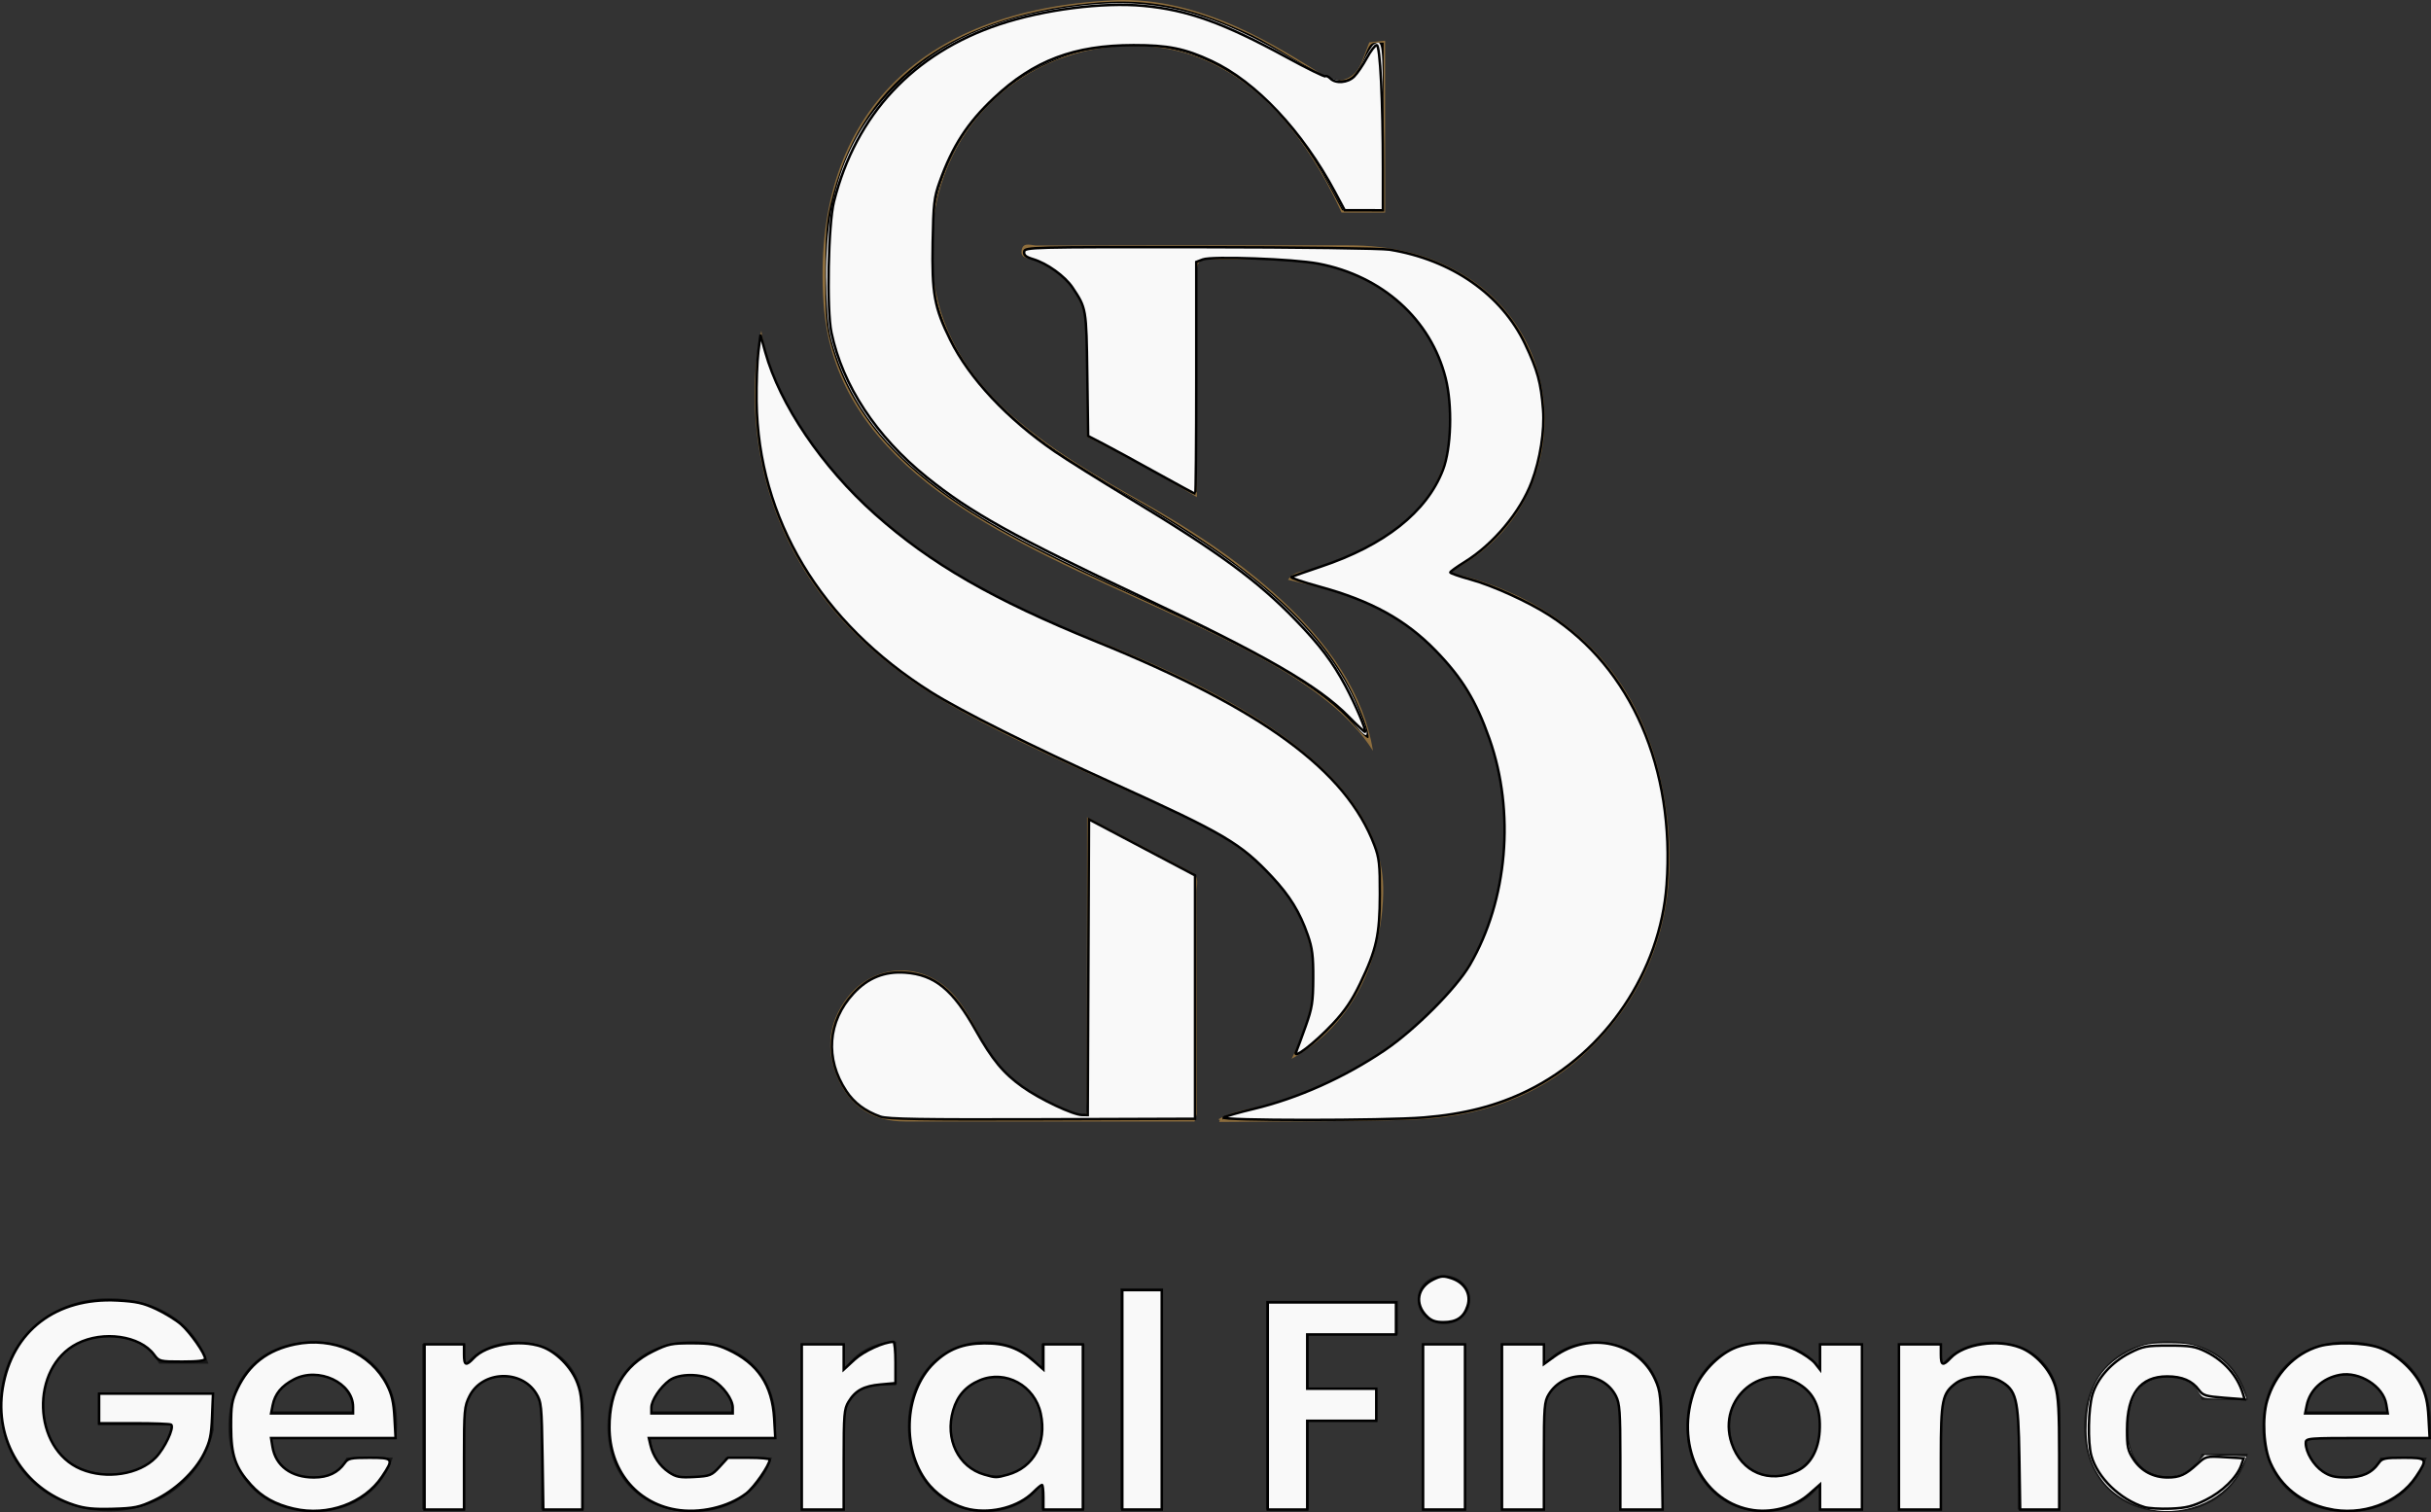 <?xml version="1.0" encoding="UTF-8" standalone="no"?>
<svg
   xmlns:dc="http://purl.org/dc/elements/1.1/"
   xmlns:cc="http://creativecommons.org/ns#"
   xmlns:rdf="http://www.w3.org/1999/02/22-rdf-syntax-ns#"
   xmlns:svg="http://www.w3.org/2000/svg"
   xmlns="http://www.w3.org/2000/svg"
   xmlns:sodipodi="http://sodipodi.sourceforge.net/DTD/sodipodi-0.dtd"
   xmlns:inkscape="http://www.inkscape.org/namespaces/inkscape"
   width="6781.502"
   height="4218.677"
   viewBox="0 0 6781.502 4218.677"
   version="1.1"
   id="svg35"
   sodipodi:docname="sb finance logoWhite.svg"
   inkscape:export-filename="/home/nitin/Downloads/whiteSbgflogo.png"
   inkscape:export-xdpi="96"
   inkscape:export-ydpi="96"
   inkscape:version="0.92.5 (2060ec1f9f, 2020-04-08)">
  <rect x="0" y="0" width="6781.502" height="4218.677" fill="#333333" stroke="none"/>
  <defs
     id="defs39" />
  <sodipodi:namedview
     pagecolor="#ffffff"
     bordercolor="#666666"
     borderopacity="1"
     objecttolerance="10"
     gridtolerance="10"
     guidetolerance="10"
     inkscape:pageopacity="0"
     inkscape:pageshadow="2"
     inkscape:window-width="1528"
     inkscape:window-height="836"
     id="namedview37"
     showgrid="false"
     inkscape:zoom="0.14539552"
     inkscape:cx="4632.1923"
     inkscape:cy="2109.3384"
     inkscape:window-x="72"
     inkscape:window-y="27"
     inkscape:window-maximized="1"
     inkscape:current-layer="svg35" />
  <g
     id="Group_12299"
     data-name="Group 12299"
     transform="translate(-33.286 -50.995)">
    <g
       id="Group_12295"
       data-name="Group 12295"
       transform="translate(33.286 3608.463)">
      <g
         id="Group_12294"
         data-name="Group 12294">
        <path
           id="Path_70928"
           data-name="Path 70928"
           d="M614.915,1073.566H477.407c-27.327-49.192-76.869-75.045-140.069-75.045-106.757,0-181.065,74.208-181.065,190.11,0,118.394,75.161,191.771,186.191,191.771,92.24,0,151.172-51.693,169.1-134.24H306.591v-89.217H629.432v101.725c-23.917,118.4-132.382,226.79-291.241,226.79-173.373,0-304.905-122.564-304.905-296.829s131.532-297.67,304.051-297.67C470.573,890.962,576.481,956.836,614.915,1073.566Z"
           transform="translate(-33.286 -826.757)"
           fill="#171717" />
        <path
           id="Path_70929"
           data-name="Path 70929"
           d="M418.5,1395.746c-137.508,0-237.436-93.386-237.436-238.47,0-145.916,97.366-238.466,237.436-238.466,136.65,0,233.159,90.886,233.159,228.467a266.6,266.6,0,0,1-3.415,45.023h-345.9c5.98,68.37,53.806,106.727,113.591,106.727,51.244,0,79.43-25.016,94.8-55.866H639.7C614.074,1328.208,535.5,1395.746,418.5,1395.746Zm-115.3-281.828H527.814c-1.707-60.864-51.244-99.221-112.738-99.221C357.856,1014.7,312.588,1050.548,303.193,1113.917Z"
           transform="translate(456.095 -734.536)"
           fill="#171717" />
        <path
           id="Path_70930"
           data-name="Path 70930"
           d="M637.829,1132.457c0-74.208-41.849-114.234-105.054-114.234-64.908,0-106.757,40.025-106.757,114.234V1387.6H306.45V925.673H426.017V983.2c30.747-39.189,81.991-64.2,142.631-64.2C678.824,919,757.4,989.042,757.4,1116.612V1387.6H637.829Z"
           transform="translate(871.347 -733.894)"
           fill="#171717" />
        <path
           id="Path_70931"
           data-name="Path 70931"
           d="M663.725,1395.746c-137.5,0-237.431-93.386-237.431-238.47,0-145.916,97.362-238.466,237.431-238.466,136.65,0,233.163,90.886,233.163,228.467a266.178,266.178,0,0,1-3.419,45.023h-345.9c5.98,68.37,53.805,106.727,113.591,106.727,51.249,0,79.43-25.016,94.805-55.866H884.928C859.308,1328.208,780.731,1395.746,663.725,1395.746Zm-115.3-281.828H773.048c-1.707-60.864-51.249-99.221-112.742-99.221C603.086,1014.7,557.818,1050.548,548.427,1113.917Z"
           transform="translate(1268.232 -734.536)"
           fill="#171717" />
        <path
           id="Path_70932"
           data-name="Path 70932"
           d="M671.25,1387.6H551.683V925.673H671.25v71.708C701.143,949.853,750.68,919,816.442,919v122.564h-31.6c-70.893,0-113.6,26.685-113.6,115.9Z"
           transform="translate(1683.481 -733.894)"
           fill="#171717" />
        <path
           id="Path_70933"
           data-name="Path 70933"
           d="M836.7,918.809c76.015,0,128.109,35.02,156.294,73.376V926.316H1113.42v461.928H992.995V1320.7c-28.186,40.03-81.991,75.045-157.148,75.045-119.572,0-215.231-95.887-215.231-240.135S716.275,918.809,836.7,918.809Zm30.746,102.557c-64.054,0-124.7,46.7-124.7,134.244s60.644,137.577,124.7,137.577c65.762,0,125.548-48.36,125.548-135.913S933.208,1021.366,867.447,1021.366Z"
           transform="translate(1911.766 -734.536)"
           fill="#171717" />
        <path
           id="Path_70934"
           data-name="Path 70934"
           d="M758.09,884.58H877.662V1501.6H758.09Z"
           transform="translate(2367.036 -847.892)"
           fill="#171717" />
        <path
           id="Path_70935"
           data-name="Path 70935"
           d="M852.38,892.7h368.1v94.219H971.947v149.253h190.46v92.554H971.947V1474.7H852.38Z"
           transform="translate(2679.295 -820.994)"
           fill="#171717" />
        <path
           id="Path_70936"
           data-name="Path 70936"
           d="M950.434,944.446c0-38.357,30.746-68.375,73.449-68.375,41.854,0,73.454,30.018,73.454,68.375s-31.6,68.37-73.454,68.37C981.18,1012.816,950.434,982.8,950.434,944.446Zm12.814,123.4H1082.82v461.928H963.248Z"
           transform="translate(3004.018 -876.071)"
           fill="#171717" />
        <path
           id="Path_70937"
           data-name="Path 70937"
           d="M1335.893,1132.457c0-74.208-41.85-114.234-105.054-114.234-64.913,0-106.762,40.025-106.762,114.234V1387.6H1004.514V925.673h119.563V983.2c30.746-39.189,81.991-64.2,142.634-64.2,110.177,0,188.744,70.039,188.744,197.609V1387.6H1335.893Z"
           transform="translate(3183.114 -733.894)"
           fill="#171717" />
        <path
           id="Path_70938"
           data-name="Path 70938"
           d="M1340.437,918.809c76.015,0,128.117,35.02,156.3,73.376V926.316h120.421v461.928H1496.736V1320.7c-28.181,40.03-81.991,75.045-157.152,75.045-119.572,0-215.226-95.887-215.226-240.135S1220.012,918.809,1340.437,918.809Zm30.747,102.557c-64.05,0-124.694,46.7-124.694,134.244s60.645,137.577,124.694,137.577c65.766,0,125.552-48.36,125.552-135.913S1436.949,1021.366,1371.184,1021.366Z"
           transform="translate(3579.996 -734.536)"
           fill="#171717" />
        <path
           id="Path_70939"
           data-name="Path 70939"
           d="M1593.209,1132.457c0-74.208-41.84-114.234-105.046-114.234-64.913,0-106.762,40.025-106.762,114.234V1387.6H1261.83V925.673H1381.4V983.2c30.747-39.189,81.991-64.2,142.634-64.2,110.177,0,188.744,70.039,188.744,197.609V1387.6H1593.209Z"
           transform="translate(4035.263 -733.894)"
           fill="#171717" />
        <path
           id="Path_70940"
           data-name="Path 70940"
           d="M1615.691,918.809c117.865,0,197.286,60.036,222.911,163.426H1709.639c-13.664-39.189-45.264-64.2-94.8-64.2-66.62,0-111.03,49.2-111.03,139.241s44.411,138.414,111.03,138.414c49.536,0,80.284-21.679,94.8-63.369H1838.6c-25.625,98.388-105.046,163.425-222.911,163.425-136.654,0-234.016-93.386-234.016-238.47S1479.037,918.809,1615.691,918.809Z"
           transform="translate(4432.152 -734.536)"
           fill="#171717" />
        <path
           id="Path_70941"
           data-name="Path 70941"
           d="M1734.389,1395.746c-137.5,0-237.427-93.386-237.427-238.47,0-145.916,97.362-238.466,237.427-238.466,136.655,0,233.167,90.886,233.167,228.467a266.178,266.178,0,0,1-3.419,45.023h-345.9c5.975,68.37,53.8,106.727,113.586,106.727,51.249,0,79.43-25.016,94.806-55.866H1955.6C1929.976,1328.208,1851.4,1395.746,1734.389,1395.746Zm-115.295-281.828h224.618c-1.707-60.864-51.24-99.221-112.737-99.221C1673.754,1014.7,1628.49,1050.548,1619.094,1113.917Z"
           transform="translate(4813.946 -734.536)"
           fill="#171717" />
      </g>
    </g>
    <g
       id="Group_12298"
       data-name="Group 12298"
       transform="translate(2138.639 50.995)">
      <g
         id="Group_12297"
         data-name="Group 12297">
        <path
           id="Path_70942"
           data-name="Path 70942"
           d="M2019.14,2296.356c280.652-156.3,255.312-490.657,255.031-494.813-24.581-367.161-590.666-590.252-850.4-692.771-829.486-327.4-883.813-843.029-883.628-843.822-.112-.224-144.872,549.468,375.849,944.556,191.409,154.418,653.768,336.51,816.124,418.112C1732.115,1627.618,2255.062,1836.4,2019.14,2296.356Z"
           transform="translate(-521.576 657.554)"
           fill="#8e6e3d" />
        <path
           id="Path_70943"
           data-name="Path 70943"
           d="M2275.841,2456.872c-140.958,135.5-314.934,188.6-501.294,194.12-176.206,5.187-352.51,4.17-528.819,5.865l1.8-4.51-3.708-2.932c48.472-28.182,104.136-28.858,155.781-45.656,178.107-57.94,336.419-148.236,470.392-289.6C2148.957,2019.6,2098.269,1372.535,1623,1196.342c-59.156-21.869-119.9-36.749-185.2-51.857,15.871-23.9,37.356-21.416,54.185-26.6,67.939-20.744,133.977-46.217,195.88-83.082,123.818-73.838,204.037-178.448,202.239-336.833-1.8-163.68-71.647-287.007-203.718-369.861-76.407-47.8-160.748-69.444-248.055-74.851-1.38-.116-2.755-.116-4.126-.228-12.172-.677-24.339-1.237-36.516-1.466-60-1.8-120.106.228-180.219-1.125-24.443-.565-34.179,7.326-34.179,35.058q.634,314.005.211,628.238C1070.376,845.19,936.08,775.414,877.135,745.314c.108-12.176,0-24.46,0-36.636-.1-84.772-.634-169.656-2.113-254.428-1.695-100.329-57.574-165.487-144.459-201.787-14.388-5.972-42.22-2.251-35.343-30.324,5.187-20.739,27.621-10.257,42.017-10.257q327.949-.841,656.014-.561h211.441c118.416-.116,231.02,23.783,333.987,89.506,284.037,181.155,287.214,602.761,5.614,789.211-16.195,10.71-33.234,20.179-56.194,34.045,35.028,9.581,64.658,16.01,93.232,25.926,266.574,91.537,441.607,280.471,500.134,572.212C2537.552,2002.127,2482.625,2257.909,2275.841,2456.872Z"
           transform="translate(49.924 473.04)"
           fill="#8e6e3d" />
        <path
           id="Path_70944"
           data-name="Path 70944"
           d="M1586.5,1428.684q-404.265-.142-808.527-.172c-85.828.065-150.957-38.654-187.019-121.223-33.8-77.386-25.991-154.151,25.206-221.905,76.895-101.764,217.628-104.472,301.486-6.894,33.584,39.081,56.694,85.759,81.542,131.019,59.122,107.667,156.074,158.484,260.581,197.846,35.856,13.5,26.474-16.617,26.508-34.567q.608-315.233.423-630.467c.026-95.529,0-55.789,0-162.555,101.613,53.422,197.044,103.2,292.078,153.841,23.038,12.28,12.991,36.653,13.056,55.685.832,251.419.888,367.567,1.138,618.99Z"
           transform="translate(-359.624 1700.126)"
           fill="#8e6e3d" />
        <g
           id="Group_12296"
           data-name="Group 12296"
           transform="translate(189.199)">
          <path
             id="Path_70945"
             data-name="Path 70945"
             d="M869.962,745.949c0,339.088,257.157,519.566,557.384,688.433,7.619,4.174,15.242,8.455,22.753,12.741q219.224,122.249,363.514,248.34c169.113,147.335,263.4,298.166,287.317,450.239-60-95.706-162.865-173.83-287.74-244.96-115.247-65.723-249.327-125.353-385.952-187.243-403.936-182.846-830.31-384.857-859.094-817.732C533.965,385.333,827,77.806,1378.775,51.651c245.831-11.723,465.636,136.4,588.6,212.156,39.37,23.563,83.711,9.356,103.394-42.5l19.791-52.081,44.234-4.734V643.93H2013.2q-10.477-22.83-22.011-45.881c-106.141-211.027-280.863-417.66-555.38-419.35C1125.848,177.009,869.962,410.358,869.962,745.949Z"
             transform="translate(-565.457 -50.995)"
             fill="#8e6e3d" />
        </g>
        <path
           id="Path_70946"
           data-name="Path 70946"
           d="M958.892,177.82"
           transform="translate(926.676 369.011)"
           fill="#8e6e3d" />
      </g>
    </g>
  </g>
  <path
     style="fill:#000000;fill-opacity:1;stroke:none;stroke-width:6.878;stroke-opacity:1"
     d="m 3778.946,2024.665 c -91.569,-104.028 -242.895,-193.037 -620.574,-365.02 -194.656,-88.64 -309.821,-146.294 -404.591,-202.549 -244.371,-145.056 -383.25,-304.09 -435.848,-499.1 -13.955,-51.741 -15.741,-73.879 -15.532,-192.578 0.197,-111.814 2.658,-144.479 14.8,-196.426 77.6,-332.008 322.82,-520.853 727.597,-560.325 138.137,-13.47 252.114,4.921 386.769,62.411 71.491,30.522 86.514,38.513 204.556,108.796 106.859,63.625 138.905,59.957 169.685,-19.422 14.293,-36.86 18.248,-41.547 35.059,-41.547 h 18.949 v 233.845 233.845 h -57.848 -57.848 l -35.745,-66.9 C 3594.411,306.406 3451.78,180.476 3276.727,138.591 c -49.603,-11.869 -73.672,-13.716 -139.078,-10.672 -96.385,4.484 -149.497,17.498 -230.406,56.456 -148.059,71.289 -253.15,202.093 -293.507,365.32 -18.955,76.663 -20.553,208.464 -3.386,279.282 25.27,104.25 77.654,195.705 162.002,282.833 91.714,94.738 186.117,162.188 385.931,275.746 325.87,185.198 520.407,356.897 611.849,540.019 27.969,56.011 50.955,119.821 47.21,131.056 -1.284,3.852 -18.562,-11.432 -38.395,-33.964 z"
     id="path43"
     inkscape:connector-curvature="0" />
  <path
     style="fill:#f9f9f9;fill-opacity:1;stroke:#000000;stroke-width:6.878;stroke-opacity:1"
     d="m 3413.868,3117.414 c 6.284,-3.667 43.424,-14.301 82.534,-23.629 123.689,-29.503 254.037,-87.864 366.854,-164.25 84.093,-56.938 198.986,-172.206 237.234,-238.007 105.2,-180.982 126.377,-426.325 54.42,-630.478 -37.422,-106.173 -76.375,-170.085 -149.719,-245.654 -83.893,-86.438 -180.003,-139.425 -324.577,-178.945 -46.292,-12.654 -81.393,-24.671 -78.002,-26.705 3.391,-2.034 39.818,-14.918 80.948,-28.632 178.722,-59.588 296.318,-152.566 341.642,-270.119 23.354,-60.572 26.832,-179.784 7.478,-256.318 -41.4,-163.714 -176.897,-285.415 -355.486,-319.29 -68.777,-13.046 -296.439,-21.293 -321.783,-11.657 l -18.307,6.96 V 1054.115 c 0,177.885 -1.284,323.426 -2.854,323.426 -1.57,0 -49.787,-26.096 -107.149,-57.992 -57.362,-31.896 -123.94,-68.178 -147.95,-80.627 l -43.656,-22.634 -2.393,-172.132 c -2.554,-183.69 -2.657,-184.3 -41.096,-241.841 -21.377,-32 -70.903,-67.612 -110.551,-79.49 -19.899,-5.962 -25.937,-11.111 -24.4,-20.807 1.975,-12.46 18.173,-12.87 490.668,-12.44 274.233,0.25 506.282,3.319 528.867,6.994 172.885,28.138 311.828,124.899 377.774,263.085 34.672,72.654 44.507,108.528 50.163,182.986 4.493,59.147 -7.992,138.659 -31.64,201.513 -31.633,84.075 -107.079,174.306 -186.984,223.625 -22.212,13.71 -40.362,26.809 -40.333,29.108 0.028,2.299 25.562,11.199 56.742,19.777 61.529,16.928 161.199,62.209 219.493,99.718 228.932,147.304 351.049,427.873 327.307,752.001 -17.734,242.111 -169.423,467.067 -387.105,574.081 -85.766,42.163 -177.334,65.847 -289.932,74.99 -112.784,9.158 -573.909,9.123 -558.206,-0.041 z"
     id="path45"
     inkscape:connector-curvature="0" />
  <path
     style="fill:#f9f9f9;fill-opacity:1;stroke:#000000;stroke-width:6.878;stroke-opacity:1"
     d="m 3615.656,2934.778 c 3.181,-7.245 15.132,-39.481 26.556,-71.634 18.151,-51.085 20.82,-68.007 21.152,-134.117 0.307,-61.388 -2.546,-84.087 -15.13,-120.361 -22.076,-63.636 -50.263,-109.583 -99.626,-162.403 -87.686,-93.826 -134.169,-121.245 -441.91,-260.671 -230.446,-104.406 -424.349,-201.37 -508.957,-254.511 -309.123,-194.155 -483.016,-483.792 -487.185,-811.458 -0.626,-49.176 1.574,-111.076 4.889,-137.556 l 6.027,-48.145 13.301,48.145 c 40.397,146.216 158.27,320.342 306.022,452.066 155.557,138.682 329.218,238.726 617.758,355.887 463.225,188.09 696.704,359.108 775.551,568.072 13.325,35.316 15.362,53.743 15.15,137.089 -0.287,113.059 -9.396,154.08 -55.376,249.389 -22.349,46.327 -43.267,76.983 -76.73,112.456 -51.122,54.192 -111.437,100.398 -101.493,77.751 z"
     id="path47"
     inkscape:connector-curvature="0" />
  <path
     style="fill:#f9f9f9;fill-opacity:1;stroke:#000000;stroke-width:6.878;stroke-opacity:0.98"
     d="m 2455.937,3115.032 c -42.894,-15.375 -73.152,-38.075 -95.28,-71.483 -59.599,-89.978 -51.963,-193.918 19.979,-271.965 40.088,-43.49 86.882,-62.309 144.63,-58.163 82.113,5.895 132.83,47.35 196.316,160.467 46.435,82.735 77.108,119.821 130.779,158.12 48.718,34.765 141.385,78.516 166.591,78.653 l 15.421,0.084 1.773,-412.385 1.773,-412.385 147.873,78.05 147.873,78.05 v 339.493 339.492 l -426.423,1.445 c -334.91,1.135 -431.763,-0.469 -451.305,-7.474 z"
     id="path49"
     inkscape:connector-curvature="0" />
  <path
     style="fill:#f9f9f9;fill-opacity:1;stroke:#000000;stroke-width:6.878;stroke-opacity:1"
     d="M 206.072,4198.21 C 65.582,4151.967 -16.354,4017.472 7.601,3872.424 33.912,3713.099 156.727,3619.16 327.066,3628.07 c 53.188,2.782 72.776,7.1 108.91,24.009 24.232,11.339 55.25,30.444 68.929,42.454 25.7,22.565 67.328,81.917 67.328,95.995 0,5.503 -19.967,7.995 -64.046,7.995 -62.612,0 -64.374,-0.444 -78.709,-19.833 -38.916,-52.636 -141.884,-67.296 -214.114,-30.483 -132.087,67.32 -125.111,293.683 10.801,350.47 70.111,29.294 162.238,14.94 208.221,-32.442 25.09,-25.854 52.021,-83.01 43.247,-91.784 -2.19,-2.19 -48.344,-3.982 -102.564,-3.982 H 276.487 v -41.267 -41.267 h 158.853 158.853 l -2.562,63.62 c -2.147,53.334 -5.779,70.031 -22.466,103.275 -25.806,51.413 -81.208,103.296 -139.589,130.724 -41.018,19.27 -54.571,22.062 -115.262,23.742 -52.852,1.463 -77.916,-1.104 -108.243,-11.086 z"
     id="path51"
     inkscape:connector-curvature="0" />
  <path
     style="fill:#f9f9f9;fill-opacity:1;stroke:#000000;stroke-width:6.878;stroke-opacity:1"
     d="m 819.833,4208.833 c -51.978,-12.007 -89.042,-32.658 -119.886,-66.799 -43.479,-48.126 -55.093,-81.984 -55.309,-161.249 -0.165,-60.148 2.067,-73.525 17.782,-106.606 32.351,-68.099 84.112,-108.008 160.546,-123.785 105.908,-21.861 211.092,24.36 256.285,112.62 13.811,26.973 18.776,48.546 21.17,91.979 l 3.127,56.742 H 929.84 756.133 l 3.917,24.138 c 8.715,53.702 52.21,85.94 115.845,85.862 38.919,-0.048 66.686,-13.083 85.702,-40.232 9.172,-13.095 16.826,-14.745 68.399,-14.745 67.649,0 69.249,2.353 35.718,52.526 -49.608,74.229 -151.523,111.346 -245.881,89.55 z m 165.067,-283.978 c 0,-67.559 -96.378,-112.593 -164.664,-76.941 -35.003,18.275 -53.371,40.66 -59.644,72.69 l -4.378,22.353 H 870.556 984.9 Z"
     id="path53"
     inkscape:connector-curvature="0" />
  <path
     style="fill:#f9f9f9;fill-opacity:1;stroke:#000000;stroke-width:6.878;stroke-opacity:1"
     d="m 1184.356,3980.785 v -230.406 h 55.022 55.022 v 27.511 c 0,31.936 5.293,33.966 27.349,10.49 35.05,-37.309 127.062,-52.734 188.723,-31.639 40.687,13.919 83.678,57.379 100.053,101.144 12.601,33.678 14.01,53.33 14.01,195.375 v 157.931 h -54.441 -54.441 l -2.301,-149.592 c -2.174,-141.369 -3.158,-150.97 -17.884,-174.651 -41.823,-67.255 -150.079,-62.82 -185.592,7.603 -14.568,28.889 -15.475,39.071 -15.475,173.664 v 142.976 h -55.022 -55.022 z"
     id="path55"
     inkscape:connector-curvature="0" />
  <path
     style="fill:#f9f9f9;fill-opacity:1;stroke:#000000;stroke-width:6.878;stroke-opacity:1"
     d="m 1884.044,4211.217 c -109.921,-19.439 -183.854,-111.705 -183.854,-229.442 0,-102.467 39.548,-171.492 121.323,-211.749 42.151,-20.751 51.796,-22.762 108.621,-22.65 52.233,0.103 68.558,2.983 100.504,17.734 83.252,38.439 123.56,98.552 128.991,192.369 l 3.141,54.257 h -176.398 -176.398 l 4.391,18.914 c 7.209,31.053 26.096,59.136 51.266,76.227 20.425,13.87 30.223,15.736 70.9,13.51 44.266,-2.422 48.654,-4.169 70.59,-28.106 l 23.39,-25.523 h 58.369 c 32.103,0 58.34,2.321 58.304,5.158 -0.19,15.169 -43.488,77.486 -65.507,94.281 -50.683,38.658 -130.63,56.87 -197.631,45.021 z m 160.036,-284.437 c 0,-22.734 -26.623,-59.619 -54.99,-76.186 -33.321,-19.461 -95.324,-19.328 -121.762,0.261 -25.813,19.125 -50.215,56.021 -50.215,75.926 v 16.177 h 113.484 113.484 z"
     id="path57"
     inkscape:connector-curvature="0" />
  <path
     style="fill:#f9f9f9;fill-opacity:1;stroke:#000000;stroke-width:6.878;stroke-opacity:1"
     d="m 2236.658,3980.785 v -230.406 h 58.461 58.461 v 35.265 35.265 l 30.297,-27.927 c 25.813,-23.793 82.143,-49.481 108.507,-49.481 3.096,0 5.63,25.878 5.63,57.506 v 57.506 l -41.513,3.764 c -47.142,4.275 -70.165,16.725 -89.468,48.384 -12.116,19.871 -13.404,35.338 -13.427,161.254 l -0.026,139.275 h -58.461 -58.461 z"
     id="path59"
     inkscape:connector-curvature="0" />
  <path
     style="fill:#f9f9f9;fill-opacity:1;stroke:#000000;stroke-width:6.878;stroke-opacity:1"
     d="m 2705.357,4210.673 c -38.891,-7.644 -82.813,-33.706 -111.104,-65.928 -80.056,-91.179 -74.763,-258.75 10.797,-341.845 39.96,-38.809 80.864,-54.922 140.564,-55.371 58.705,-0.442 97.347,13.594 139.625,50.714 l 25.442,22.339 v -35.101 -35.102 h 55.022 55.022 v 230.406 230.406 h -55.022 -55.022 v -34.389 c 0,-18.914 -1.786,-34.389 -3.968,-34.389 -2.182,0 -12.941,8.973 -23.909,19.941 -40.999,40.999 -113.812,60.826 -177.448,48.319 z m 105.596,-96.59 c 72.84,-20.175 109.898,-88.638 92.327,-170.57 -16.816,-78.41 -98.231,-122.989 -169.923,-93.041 -38.688,16.161 -62.678,43.183 -74.529,83.951 -23.4,80.494 14.448,158.455 87.038,179.282 31.87,9.144 33.409,9.153 65.088,0.378 z"
     id="path61"
     inkscape:connector-curvature="0" />
  <path
     style="fill:#f9f9f9;fill-opacity:1;stroke:#000000;stroke-width:6.878;stroke-opacity:1"
     d="m 3130.771,3905.13 v -306.062 h 55.022 55.022 v 306.062 306.062 h -55.022 -55.022 z"
     id="path63"
     inkscape:connector-curvature="0" />
  <path
     style="fill:#f9f9f9;fill-opacity:1;stroke:#000000;stroke-width:6.878;stroke-opacity:1"
     d="m 3536.56,3922.324 v -288.867 h 178.823 178.823 v 44.706 44.706 H 3770.405 3646.605 v 75.656 75.656 h 96.289 96.289 v 44.706 44.706 h -96.289 -96.289 v 123.8 123.8 h -55.022 -55.022 z"
     id="path65"
     inkscape:connector-curvature="0" />
  <path
     style="fill:#f9f9f9;fill-opacity:1;stroke:#000000;stroke-width:6.878;stroke-opacity:1"
     d="m 3969.861,3980.785 v -230.406 h 58.461 58.461 v 230.406 230.406 h -58.461 -58.461 z"
     id="path67"
     inkscape:connector-curvature="0" />
  <path
     style="fill:#f9f9f9;fill-opacity:1;stroke:#000000;stroke-width:6.878;stroke-opacity:1"
     d="m 3980.145,3671.877 c -34.764,-34.764 -26.735,-80.277 18.023,-102.165 21.56,-10.544 28.375,-11.001 51.232,-3.439 37.002,12.242 55.27,44.144 44.305,77.37 -10.373,31.432 -30.471,44.836 -67.225,44.836 -22.261,0 -33.904,-4.172 -46.334,-16.602 z"
     id="path69"
     inkscape:connector-curvature="0" />
  <path
     style="fill:#f9f9f9;fill-opacity:1;stroke:#000000;stroke-width:6.878;stroke-opacity:1"
     d="m 4189.95,3980.785 v -230.406 h 58.461 58.461 v 27.554 27.554 l 28.792,-20.857 c 98.862,-71.615 234.395,-40.941 281.488,63.706 15.372,34.16 16.401,45.188 18.608,199.506 l 2.337,163.347 h -59.007 -59.007 l -0.011,-146.153 c -0.01,-125.418 -1.717,-149.549 -12.036,-170.088 -36.107,-71.867 -144.998,-74.98 -187.446,-5.358 -12.529,20.549 -13.669,34.871 -13.693,172.008 l -0.026,149.592 h -58.461 -58.461 z"
     id="path71"
     inkscape:connector-curvature="0" />
  <path
     style="fill:#f9f9f9;fill-opacity:1;stroke:#000000;stroke-width:6.878;stroke-opacity:1"
     d="m 4880.094,4211.053 c -136.897,-27.785 -208.58,-185.111 -152.561,-334.833 16.605,-44.381 63.54,-94.147 107.42,-113.9 50.482,-22.725 124.057,-21.061 175.01,3.96 21.66,10.637 45.647,27.303 53.303,37.036 l 13.92,17.697 v -35.316 -35.316 h 58.461 58.461 v 230.406 230.406 h -58.461 -58.461 v -34.974 -34.973 l -30.543,26.885 c -42.769,37.647 -108.756,54.653 -166.549,42.923 z m 134.086,-108.112 c 35.778,-16.858 58.494,-57.089 61.832,-109.501 3.774,-59.267 -11.735,-99.823 -48.302,-126.312 -105.113,-76.144 -239.6,32.343 -197.175,159.056 27.429,81.922 104.404,114.095 183.645,76.757 z"
     id="path73"
     inkscape:connector-curvature="0" />
  <path
     style="fill:#f9f9f9;fill-opacity:1;stroke:#000000;stroke-width:6.878;stroke-opacity:1"
     d="m 5297.275,3980.785 v -230.406 h 58.461 58.461 v 27.511 c 0,31.936 5.293,33.966 27.349,10.49 36.926,-39.306 130.585,-53.304 193.917,-28.982 43.119,16.559 84.322,62.134 98.091,108.499 8.378,28.213 10.777,70.457 10.777,189.792 v 153.502 h -54.431 -54.431 l -2.311,-146.153 c -2.607,-164.877 -8.426,-187.731 -54.241,-213.001 -31.079,-17.142 -94.605,-14.075 -121.826,5.882 -39.128,28.687 -42.871,46.766 -42.883,207.119 l -0.011,146.153 h -58.461 -58.461 z"
     id="path75"
     inkscape:connector-curvature="0" />
  <path
     style="fill:#f9f9f9;fill-opacity:1;stroke:none;stroke-width:6.878;stroke-opacity:1"
     d="m 5998.809,4210.802 c -52.121,-10.49 -103.624,-41.165 -132.347,-78.828 -36.201,-47.468 -48.747,-94.166 -45.205,-168.264 4.751,-99.379 43.291,-158.73 129.093,-198.805 32.355,-15.112 47.533,-17.779 100.042,-17.576 51.412,0.198 68.317,3.196 99.77,17.69 54.815,25.261 87.799,61.078 109.985,119.43 l 6.555,17.241 h -61.341 c -60.789,0 -61.45,-0.185 -73.464,-20.522 -23.697,-40.116 -92.371,-54.104 -140.074,-28.53 -49.067,26.305 -73.215,122.566 -48.884,194.862 25.887,76.917 124.963,98.229 181.306,39.001 l 25.834,-27.157 58.169,1.988 58.169,1.988 -12.759,28.453 c -39.494,88.074 -150.665,139.998 -254.85,119.03 z"
     id="path77"
     inkscape:connector-curvature="0" />
  <path
     style="fill:#f9f9f9;fill-opacity:1;stroke:#000000;stroke-width:6.878;stroke-opacity:1"
     d="m 5981.615,4204.316 c -67.593,-21.101 -130.746,-82.358 -147.649,-143.216 -10.357,-37.289 -8.608,-131.206 3.183,-170.911 13.527,-45.552 53.891,-90.477 104.187,-115.961 36.67,-18.58 46.439,-20.408 109.056,-20.408 58.633,0 73.707,2.426 102.192,16.449 51.691,25.446 88.599,66.947 104.077,117.03 l 5.117,16.557 -57.548,-4.429 c -51.104,-3.933 -58.977,-6.387 -70.299,-21.907 -18.664,-25.585 -47.127,-37.73 -88.356,-37.701 -75.259,0.053 -111.818,48.476 -112.003,148.349 -0.09,48.704 2.145,58.922 18.197,83.178 21.561,32.581 55.177,50.437 94.956,50.437 33.663,0 50.074,-7.447 82.761,-37.554 23.579,-21.718 25.152,-22.11 76.766,-19.099 l 52.694,3.073 -6.676,19.15 c -11.943,34.258 -52.895,74.288 -99.445,97.205 -36.498,17.968 -54.716,22.469 -97.72,24.144 -29.072,1.132 -62.143,-0.84 -73.491,-4.383 z"
     id="path79"
     inkscape:connector-curvature="0" />
  <path
     style="fill:#f9f9f9;fill-opacity:1;stroke:none;stroke-width:6.878;stroke-opacity:1"
     d=""
     id="path81"
     inkscape:connector-curvature="0" />
  <path
     inkscape:export-xdpi="96"
     inkscape:export-ydpi="96"
     style="fill:#f9f9f9;fill-opacity:1;stroke:#000000;stroke-width:6.878;stroke-opacity:1"
     d="m 6494.01,4208.833 c -75.339,-17.403 -130.793,-61.55 -160.131,-127.478 -19.283,-43.333 -23.709,-124.498 -9.462,-173.506 21.576,-74.219 76.775,-132.061 145.113,-152.062 42.291,-12.378 125.39,-10.533 166.647,3.7 45.628,15.741 94.308,58.723 117.249,103.527 13.811,26.973 18.776,48.546 21.17,91.979 l 3.127,56.742 h -172.807 c -170.935,0 -172.807,0.156 -172.807,14.436 0,25.207 21.764,61.492 47.285,78.835 19.437,13.208 33.487,16.765 66.076,16.729 43.77,-0.048 70.498,-11.956 90.303,-40.232 9.172,-13.095 16.826,-14.745 68.399,-14.745 67.649,0 69.249,2.353 35.718,52.526 -49.608,74.229 -151.523,111.346 -245.881,89.55 z m 162.776,-291.084 c -8.176,-50.384 -74.838,-92.586 -129.832,-82.194 -47.967,9.064 -83.478,41.972 -92.165,85.409 l -4.399,21.993 h 115.243 115.243 z"
     id="path83"
     inkscape:connector-curvature="0" />
  <path
     style="fill:#ececec;fill-opacity:1;stroke:none;stroke-width:6.878;stroke-opacity:1"
     d="m 3780.081,2021.902 c -75.921,-92.652 -245.136,-191.669 -637.619,-373.108 -278.866,-128.916 -402.985,-196.608 -520.789,-284.029 -151.066,-112.104 -244.794,-234.043 -291.514,-379.258 -18.16,-56.444 -21.527,-78.916 -24.736,-165.067 -9.798,-263.051 48.763,-436.297 197.612,-584.612 119.363,-118.935 269.227,-186.321 481.445,-216.481 216.028,-30.702 371.521,3.605 596.95,131.706 168.137,95.544 183.198,96.953 221.305,20.694 11.517,-23.047 24.739,-44.318 29.382,-47.267 25.154,-15.98 25.636,-11.688 25.636,228.271 v 233.845 h -54.789 -54.789 l -27.185,-49.864 c -60.201,-110.422 -101.31,-167.264 -172.737,-238.847 -91.943,-92.143 -159.467,-132.27 -271.821,-161.535 -51.392,-13.386 -164.406,-13.723 -232.503,-0.694 -214.015,40.948 -384.21,206.893 -434.272,423.428 -15.513,67.1 -14.065,217.858 2.723,283.5 27.439,107.287 89.386,204.861 191.752,302.035 76.297,72.427 152.327,126.537 300.503,213.868 253.741,149.548 371.024,231.305 478.406,333.493 97.375,92.665 162.079,181.271 202.936,277.899 36.983,87.468 35.302,102.301 -5.896,52.023 z"
     id="path85"
     inkscape:connector-curvature="0" />
  <path
     style="fill:#f9f9f9;fill-opacity:1;stroke:#000000;stroke-width:6.878;stroke-opacity:1"
     d="m 3762.778,1999.72 c -83.691,-85.498 -231.97,-171.365 -576.183,-333.662 -358.236,-168.91 -479.737,-236.567 -601.877,-335.156 -140.712,-113.58 -233.93,-255.125 -265.318,-402.867 -13.536,-63.713 -8.96,-302.575 7.006,-365.711 61.385,-242.744 221.161,-413.973 461.135,-494.191 124.01,-41.454 288.263,-62.542 403.029,-51.743 122.934,11.567 223.219,47.668 399.274,143.734 57.007,31.106 105.384,54.822 107.503,52.703 2.12,-2.12 8.349,0.641 13.843,6.135 15.082,15.082 48.62,12.267 66.465,-5.577 8.562,-8.562 24.388,-31.774 35.169,-51.583 10.782,-19.809 23.267,-36.017 27.746,-36.017 9.37,0 17.181,156.849 17.181,344.988 v 115.824 l -53.303,-0.117 -53.303,-0.117 -26.595,-49.747 c -91.79,-171.702 -220.729,-308.773 -344.806,-366.554 -74.67,-34.773 -121.59,-44.292 -217.643,-44.157 -166.168,0.234 -278.062,42.646 -389.806,147.753 -73.4,69.04 -115.462,134.111 -151.073,233.713 -15.475,43.282 -17.483,60.727 -19.405,168.638 -2.553,143.328 4.351,181.571 49.159,272.291 53.086,107.48 159.155,220.65 292.028,311.578 32.154,22.003 126.551,81.113 209.773,131.354 245.801,148.392 355.47,228.786 461.306,338.165 67.808,70.079 103.322,117.086 139.475,184.614 27.649,51.645 58.398,123.743 54.456,127.686 -1.153,1.153 -21.51,-17.735 -45.237,-41.975 z"
     id="path87"
     inkscape:connector-curvature="0" />
</svg>
